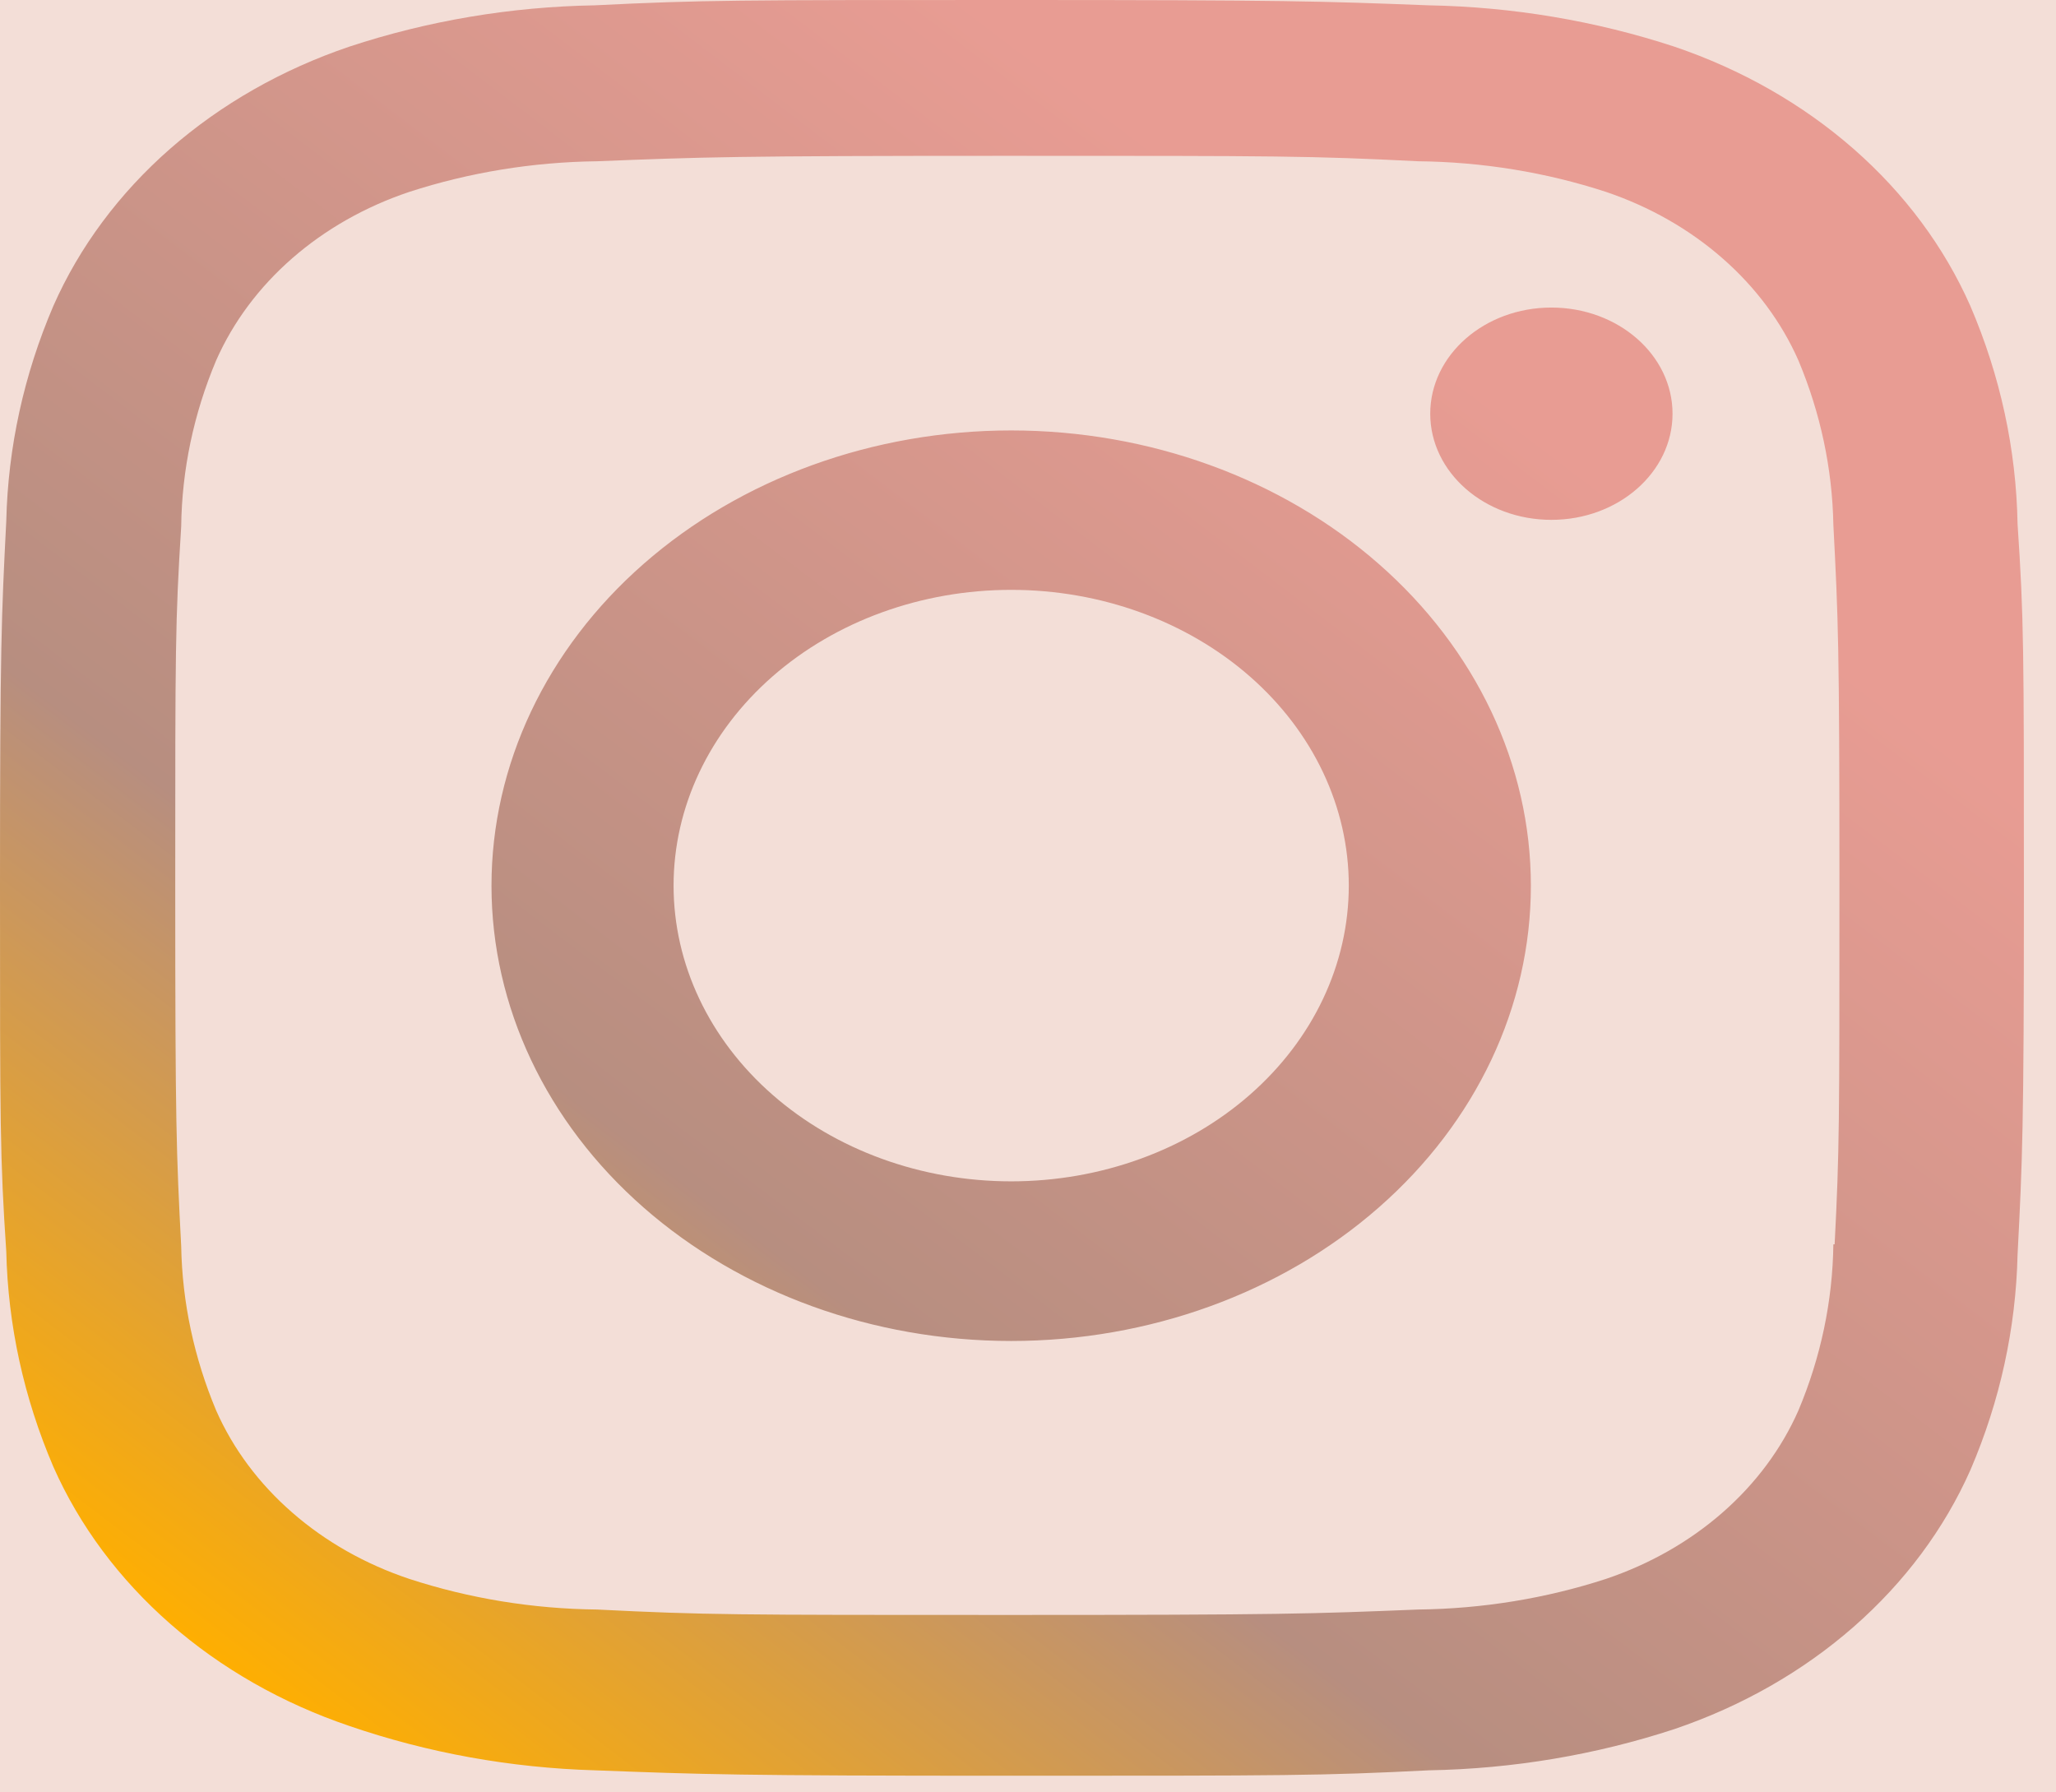 <svg width="39" height="34" viewBox="0 0 39 34" fill="none" xmlns="http://www.w3.org/2000/svg">
<rect width="39" height="34" fill="#E5E5E5"/>
<g id="Book Appt Page" clip-path="url(#clip0_2_2)">
<rect width="1612" height="2796" transform="translate(-509 -2633)" fill="white"/>
<g id="Group 12356">
<path id="Banner Rectangle" d="M-509 -317.877H1103V172.733H-509V-317.877Z" fill="#F3DED7"/>
<path id="Banner Rectangle_2" d="M-509 -327H1103V163.61H-509V-327Z" fill="#F3DED7"/>
<g id="Group 12324">
<g id="Instagram">
<g id="Instagram_2">
<path id="Union" fill-rule="evenodd" clip-rule="evenodd" d="M35.16 2.824C36.126 3.67 36.88 4.684 37.374 5.801C37.943 7.125 38.246 8.526 38.271 9.941C38.391 11.728 38.391 12.307 38.391 16.87C38.391 21.432 38.363 22.002 38.271 23.799C38.239 25.195 37.939 26.574 37.378 27.881C36.884 28.997 36.13 30.011 35.163 30.858C34.197 31.705 33.039 32.365 31.765 32.798C30.273 33.288 28.697 33.553 27.105 33.581C25.069 33.684 24.401 33.684 19.195 33.684C13.989 33.684 13.339 33.659 11.286 33.581C9.69 33.535 8.115 33.251 6.628 32.74C5.353 32.308 4.195 31.648 3.229 30.802C2.262 29.955 1.507 28.941 1.013 27.825C0.452 26.516 0.151 25.138 0.119 23.741C0 21.953 0 21.373 0 16.812C0 12.249 0.028 11.68 0.119 9.883C0.151 8.488 0.453 7.107 1.013 5.801C1.506 4.684 2.26 3.67 3.226 2.823C4.193 1.977 5.351 1.317 6.626 0.885C8.116 0.393 9.69 0.128 11.282 0.101C13.318 0 13.985 0 19.191 0C24.397 0 25.047 0.022 27.1 0.101C28.693 0.13 30.269 0.395 31.761 0.885C33.035 1.317 34.193 1.977 35.16 2.824ZM34.114 26.755C34.539 25.745 34.763 24.679 34.777 23.602V23.604H34.801C34.892 21.819 34.892 21.33 34.892 16.78C34.892 12.229 34.869 11.73 34.777 9.954C34.757 8.89 34.533 7.836 34.114 6.837C33.794 6.111 33.304 5.451 32.675 4.901C32.047 4.35 31.294 3.921 30.464 3.64C29.325 3.268 28.12 3.072 26.904 3.059C24.843 2.956 24.31 2.956 19.114 2.956C13.919 2.956 13.35 2.979 11.322 3.059C10.107 3.074 8.904 3.27 7.764 3.64C6.082 4.204 4.75 5.364 4.1 6.837C3.675 7.846 3.45 8.912 3.437 9.988C3.324 11.797 3.324 12.262 3.324 16.814C3.324 21.363 3.345 21.864 3.437 23.638C3.456 24.702 3.681 25.756 4.1 26.755C4.421 27.483 4.913 28.143 5.545 28.693C6.176 29.244 6.932 29.672 7.764 29.95C8.903 30.322 10.107 30.518 11.322 30.531C13.386 30.634 13.917 30.634 19.114 30.634C24.308 30.634 24.879 30.613 26.904 30.531C28.12 30.517 29.324 30.321 30.464 29.95C31.294 29.67 32.047 29.241 32.675 28.691C33.304 28.141 33.794 27.481 34.114 26.755ZM29.428 9.861C30.697 9.861 31.726 8.959 31.726 7.848C31.726 6.736 30.697 5.834 29.428 5.834C28.159 5.834 27.13 6.736 27.13 7.848C27.13 8.959 28.159 9.861 29.428 9.861ZM19.181 8.165C16.567 8.165 14.059 9.075 12.21 10.695C10.362 12.314 9.323 14.511 9.323 16.801C9.323 19.091 10.362 21.288 12.21 22.907C14.059 24.527 16.567 25.437 19.181 25.437C21.795 25.437 24.303 24.527 26.151 22.907C28 21.288 29.039 19.091 29.039 16.801C29.039 14.511 28 12.314 26.151 10.695C24.303 9.075 21.795 8.165 19.181 8.165ZM19.181 22.409C17.483 22.409 15.854 21.818 14.653 20.766C13.452 19.714 12.777 18.287 12.777 16.799C12.777 15.311 13.452 13.884 14.653 12.832C15.854 11.78 17.483 11.189 19.181 11.189C20.88 11.189 22.508 11.78 23.709 12.832C24.91 13.884 25.585 15.311 25.585 16.799C25.585 18.287 24.91 19.714 23.709 20.766C22.508 21.818 20.88 22.409 19.181 22.409Z" fill="url(#paint0_linear_2_2)"/>
</g>
</g>
</g>
</g>
</g>
<defs>
<linearGradient id="paint0_linear_2_2" x1="32.124" y1="1.563" x2="7.403" y2="34.126" gradientUnits="userSpaceOnUse">
<stop offset="0.173" stop-color="#E89C93"/>
<stop offset="0.689" stop-color="#B78E80"/>
<stop offset="1" stop-color="#FFAF00"/>
</linearGradient>
<clipPath id="clip0_2_2">
<rect width="1612" height="2796" fill="white" transform="translate(-509 -2633)"/>
</clipPath>
</defs>
</svg>
